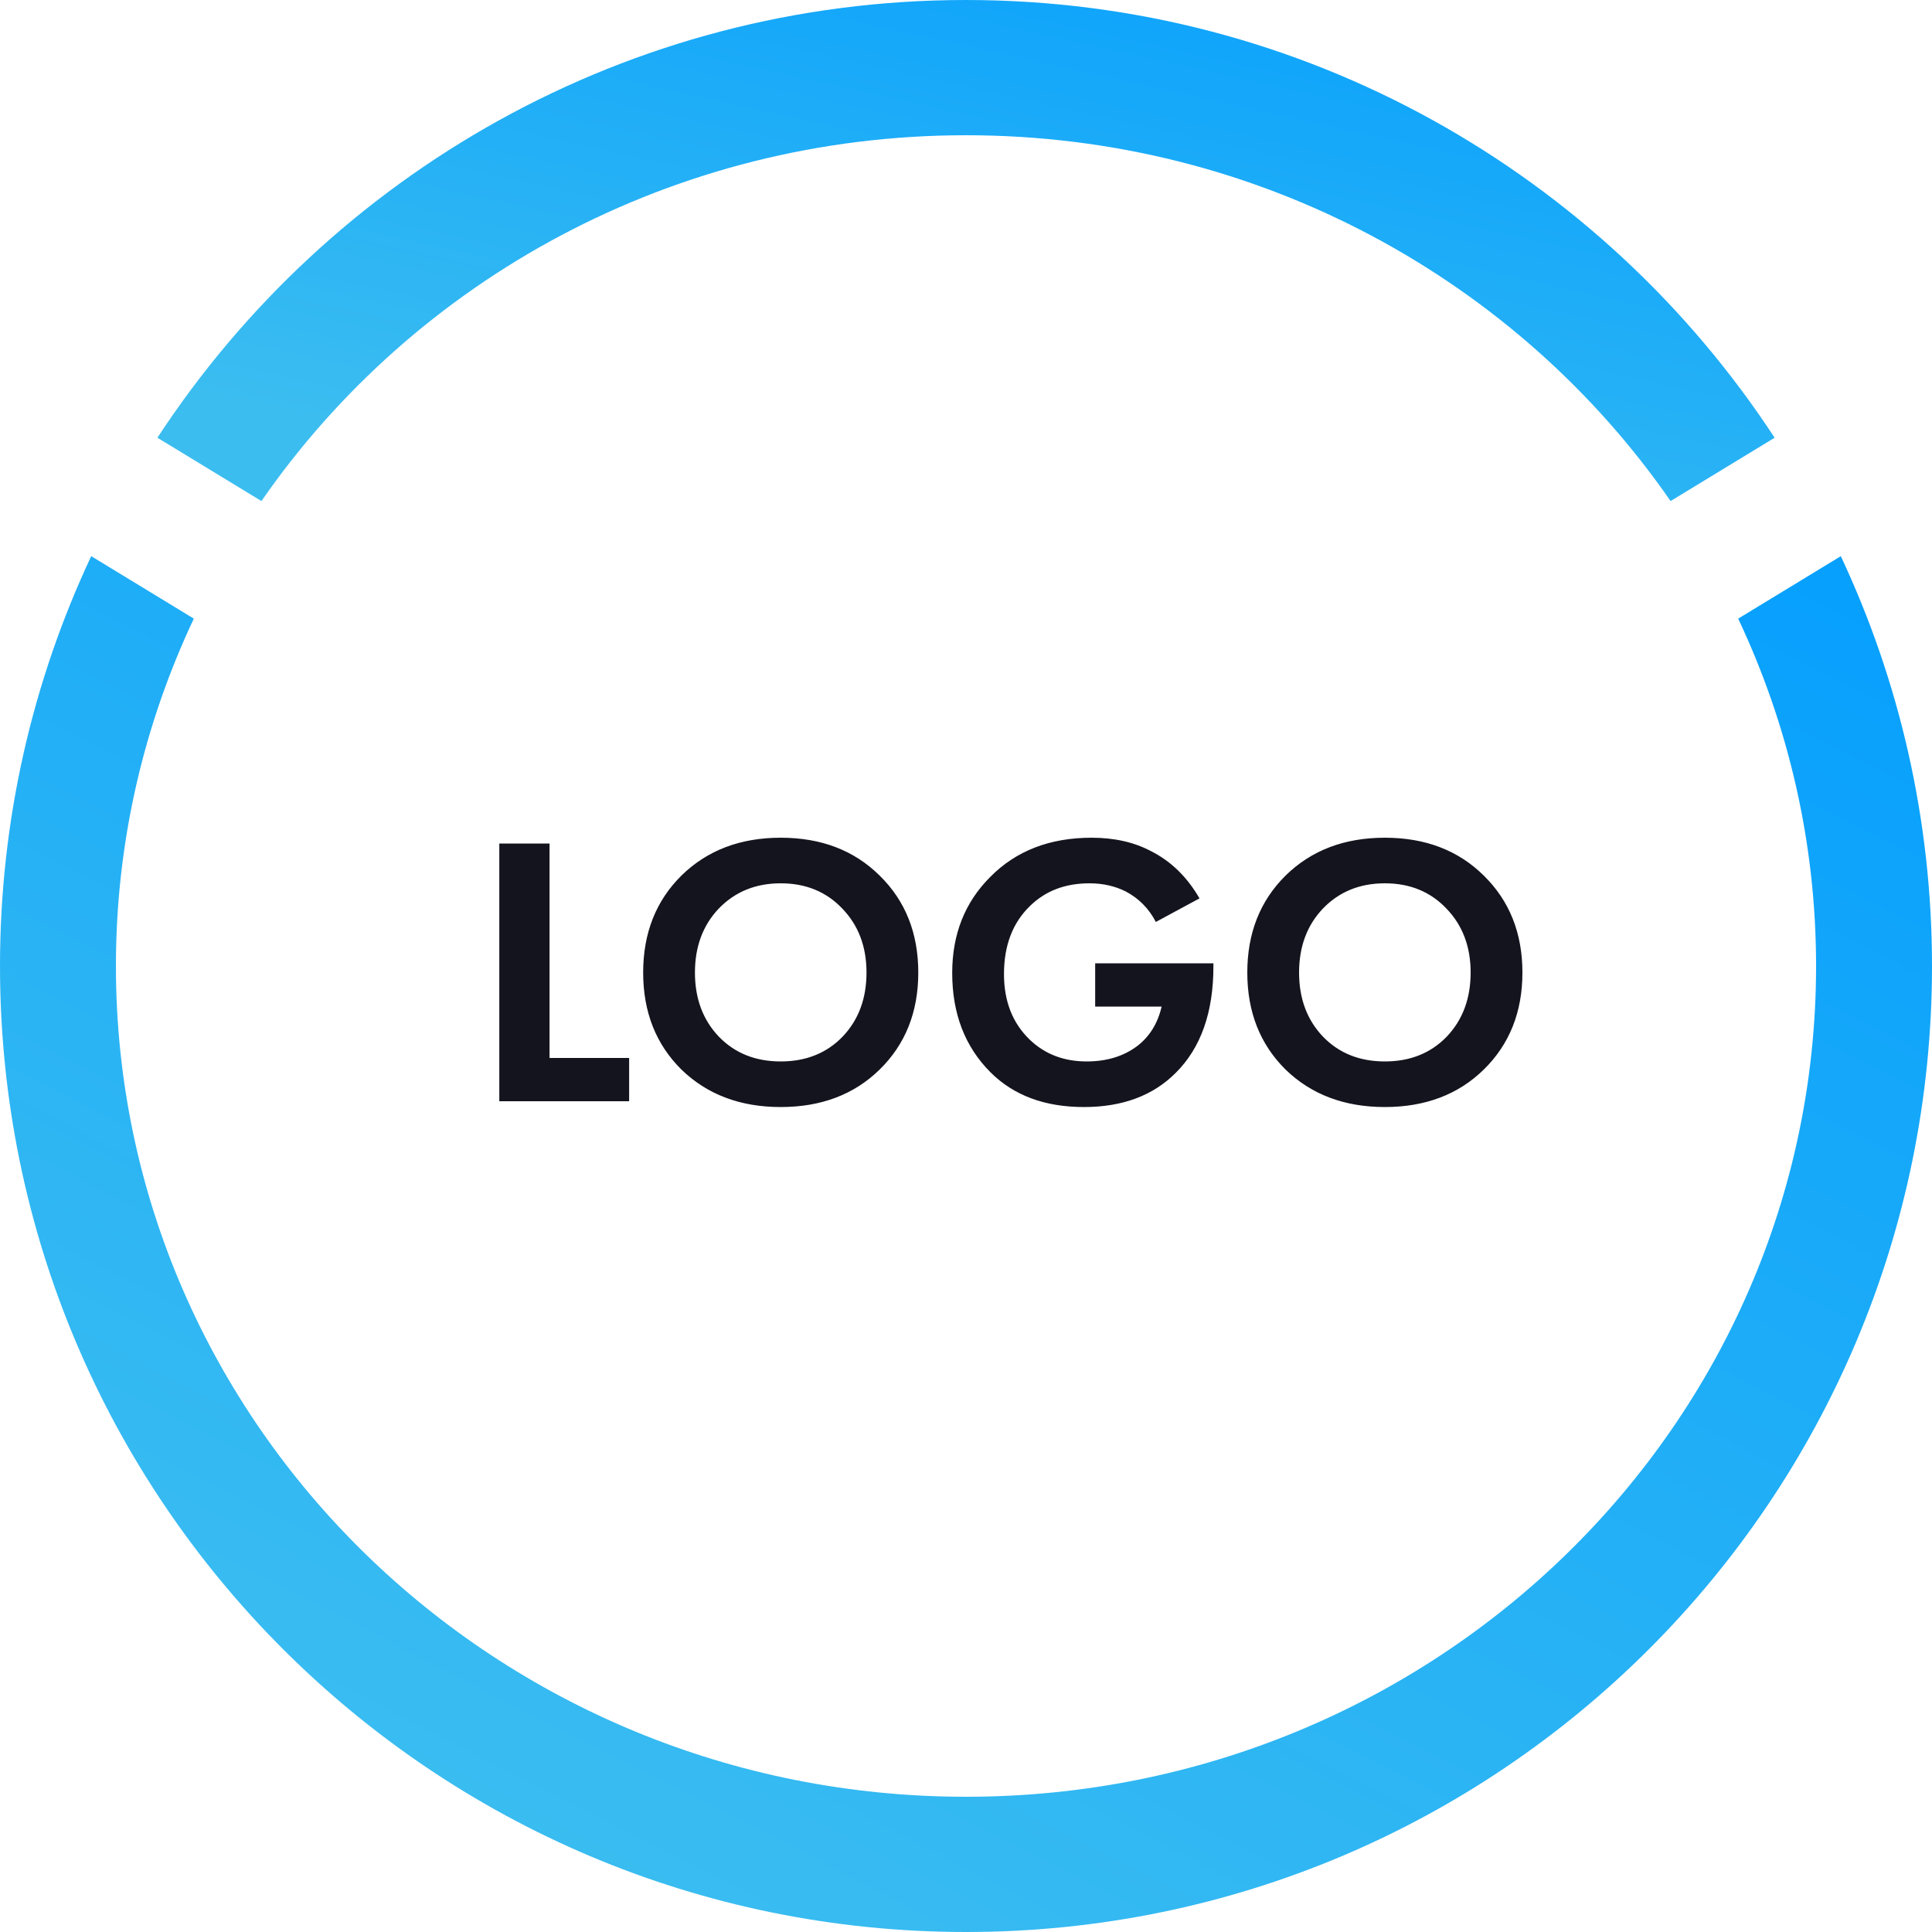 <svg width="100" height="100" viewBox="0 0 100 100" fill="none" xmlns="http://www.w3.org/2000/svg">
<path fill-rule="evenodd" clip-rule="evenodd" d="M89.968 32.02C92.55 37.492 94 43.579 94 50C94 73.748 74.301 93 50 93C25.699 93 6 73.748 6 50C6 43.579 7.451 37.492 10.032 32.02L4.721 28.787C1.698 35.228 -0 42.415 -0 50C-0 77.614 22.386 100 50 100C77.614 100 100 77.614 100 50C100 42.415 98.302 35.228 95.28 28.787L89.968 32.02Z" fill="url(#paint0_linear)"/>
<path d="M25.844 43.66H28.444V54.76H32.564V57H25.844V43.66ZM35.27 45.32C36.603 44.013 38.317 43.36 40.41 43.36C42.504 43.36 44.21 44.013 45.53 45.32C46.864 46.627 47.53 48.3 47.53 50.34C47.53 52.38 46.864 54.053 45.53 55.36C44.21 56.653 42.504 57.3 40.41 57.3C38.317 57.3 36.603 56.653 35.27 55.36C33.95 54.053 33.29 52.38 33.29 50.34C33.29 48.3 33.95 46.627 35.27 45.32ZM37.21 53.66C38.037 54.513 39.103 54.94 40.41 54.94C41.717 54.94 42.783 54.513 43.61 53.66C44.437 52.793 44.85 51.687 44.85 50.34C44.85 48.993 44.43 47.887 43.59 47.02C42.764 46.153 41.703 45.72 40.41 45.72C39.117 45.72 38.05 46.153 37.21 47.02C36.383 47.887 35.97 48.993 35.97 50.34C35.97 51.687 36.383 52.793 37.21 53.66ZM56.686 52.1V49.86H62.806V50.02C62.806 52.407 62.153 54.247 60.846 55.54C59.673 56.713 58.093 57.3 56.106 57.3C54.08 57.3 52.466 56.7 51.266 55.5C49.946 54.18 49.286 52.467 49.286 50.36C49.286 48.36 49.94 46.707 51.246 45.4C52.58 44.04 54.333 43.36 56.506 43.36C57.68 43.36 58.706 43.593 59.586 44.06C60.613 44.58 61.446 45.393 62.086 46.5L59.826 47.72C59.466 47.027 58.946 46.5 58.266 46.14C57.706 45.86 57.08 45.72 56.386 45.72C55.133 45.72 54.106 46.113 53.306 46.9C52.413 47.767 51.966 48.94 51.966 50.42C51.966 51.82 52.406 52.947 53.286 53.8C54.073 54.56 55.06 54.94 56.246 54.94C57.286 54.94 58.16 54.673 58.866 54.14C59.506 53.647 59.926 52.967 60.126 52.1H56.686ZM66.54 45.32C67.873 44.013 69.586 43.36 71.68 43.36C73.773 43.36 75.48 44.013 76.8 45.32C78.133 46.627 78.8 48.3 78.8 50.34C78.8 52.38 78.133 54.053 76.8 55.36C75.48 56.653 73.773 57.3 71.68 57.3C69.586 57.3 67.873 56.653 66.54 55.36C65.22 54.053 64.56 52.38 64.56 50.34C64.56 48.3 65.22 46.627 66.54 45.32ZM68.48 53.66C69.306 54.513 70.373 54.94 71.68 54.94C72.986 54.94 74.053 54.513 74.88 53.66C75.706 52.793 76.12 51.687 76.12 50.34C76.12 48.993 75.7 47.887 74.86 47.02C74.033 46.153 72.973 45.72 71.68 45.72C70.386 45.72 69.32 46.153 68.48 47.02C67.653 47.887 67.24 48.993 67.24 50.34C67.24 51.687 67.653 52.793 68.48 53.66Z" fill="#14141E"/>
<path fill-rule="evenodd" clip-rule="evenodd" d="M13.532 25.935C21.441 14.51 34.823 7 50 7C65.178 7 78.559 14.51 86.469 25.935L91.854 22.657C82.925 9.018 67.52 9.91821e-05 50 9.91821e-05C32.481 9.91821e-05 17.075 9.018 8.147 22.657L13.532 25.935Z" fill="url(#paint1_linear)"/>
<defs>
<linearGradient id="paint0_linear" x1="36.562" y1="-13.911" x2="-10.352" y2="78.265" gradientUnits="userSpaceOnUse">
<stop stop-color="#009CFF"/>
<stop offset="1" stop-color="#3BBDF0"/>
</linearGradient>
<linearGradient id="paint1_linear" x1="38.752" y1="-15.55" x2="29.83" y2="24.74" gradientUnits="userSpaceOnUse">
<stop stop-color="#009CFF"/>
<stop offset="1" stop-color="#3BBDF0"/>
</linearGradient>
</defs>
</svg>

